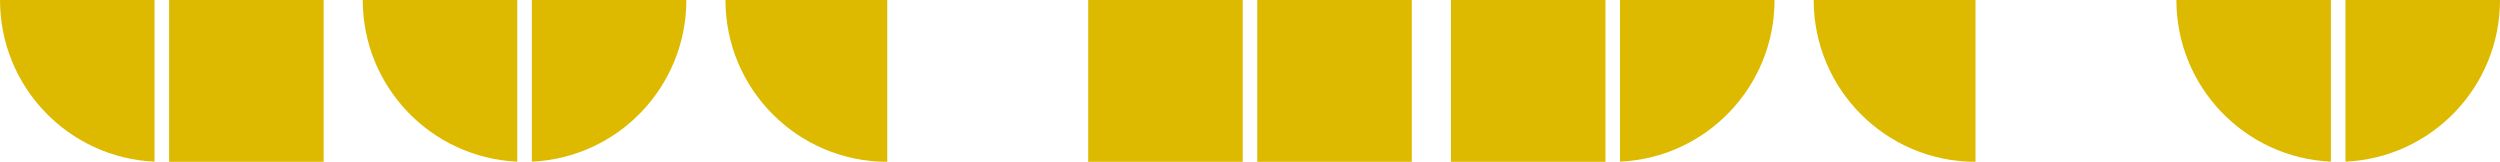 <?xml version="1.0" encoding="utf-8"?>
<!-- Generator: Adobe Illustrator 22.0.1, SVG Export Plug-In . SVG Version: 6.00 Build 0)  -->
<svg version="1.1" xmlns="http://www.w3.org/2000/svg" xmlns:xlink="http://www.w3.org/1999/xlink" x="0px" y="0px"
	 viewBox="0 0 7725.2 500" style="enable-background:new 0 0 7725.2 500;" xml:space="preserve">
<style type="text/css">
	.st0{fill:rgb(221, 186, 0);}
</style>
<g id="Layer_1">
	<path class="st0" d="M2241.7,0c0,276.1,223.9,500,500,500V0H2241.7z"/>
	<path class="st0" d="M5604.4,0c0,276.1,223.9,500,500,500V0H5604.4z"/>
</g>
<g id="Layer_2">
	<g>
		<path class="st0" d="M7247.7,0v499.5c265.7-11.8,477.5-230.9,477.5-499.5H7247.7z"/>
		<path class="st0" d="M7202.7,0h-477.5c0,268.6,211.8,487.7,477.5,499.5V0z"/>
	</g>
	<g>
		<rect x="4483.5" y="0" class="st0" width="477.5" height="500"/>
		<path class="st0" d="M5006,0v499.5c265.7-11.8,477.5-230.9,477.5-499.5H5006z"/>
	</g>
	<g>
		<rect x="3362.6" y="0" class="st0" width="477.5" height="500"/>
		<rect x="3885.1" y="0" class="st0" width="477.5" height="500"/>
	</g>
	<g>
		<path class="st0" d="M1598.4,0h-477.5c0,268.6,211.8,487.7,477.5,499.5V0z"/>
		<path class="st0" d="M1643.4,0v499.5c265.7-11.8,477.5-230.9,477.5-499.5H1643.4z"/>
	</g>
	<g>
		<rect x="522.5" y="0" class="st0" width="477.5" height="500"/>
		<path class="st0" d="M477.5,0H0c0,268.6,211.8,487.7,477.5,499.5V0z"/>
	</g>
</g>
</svg>
